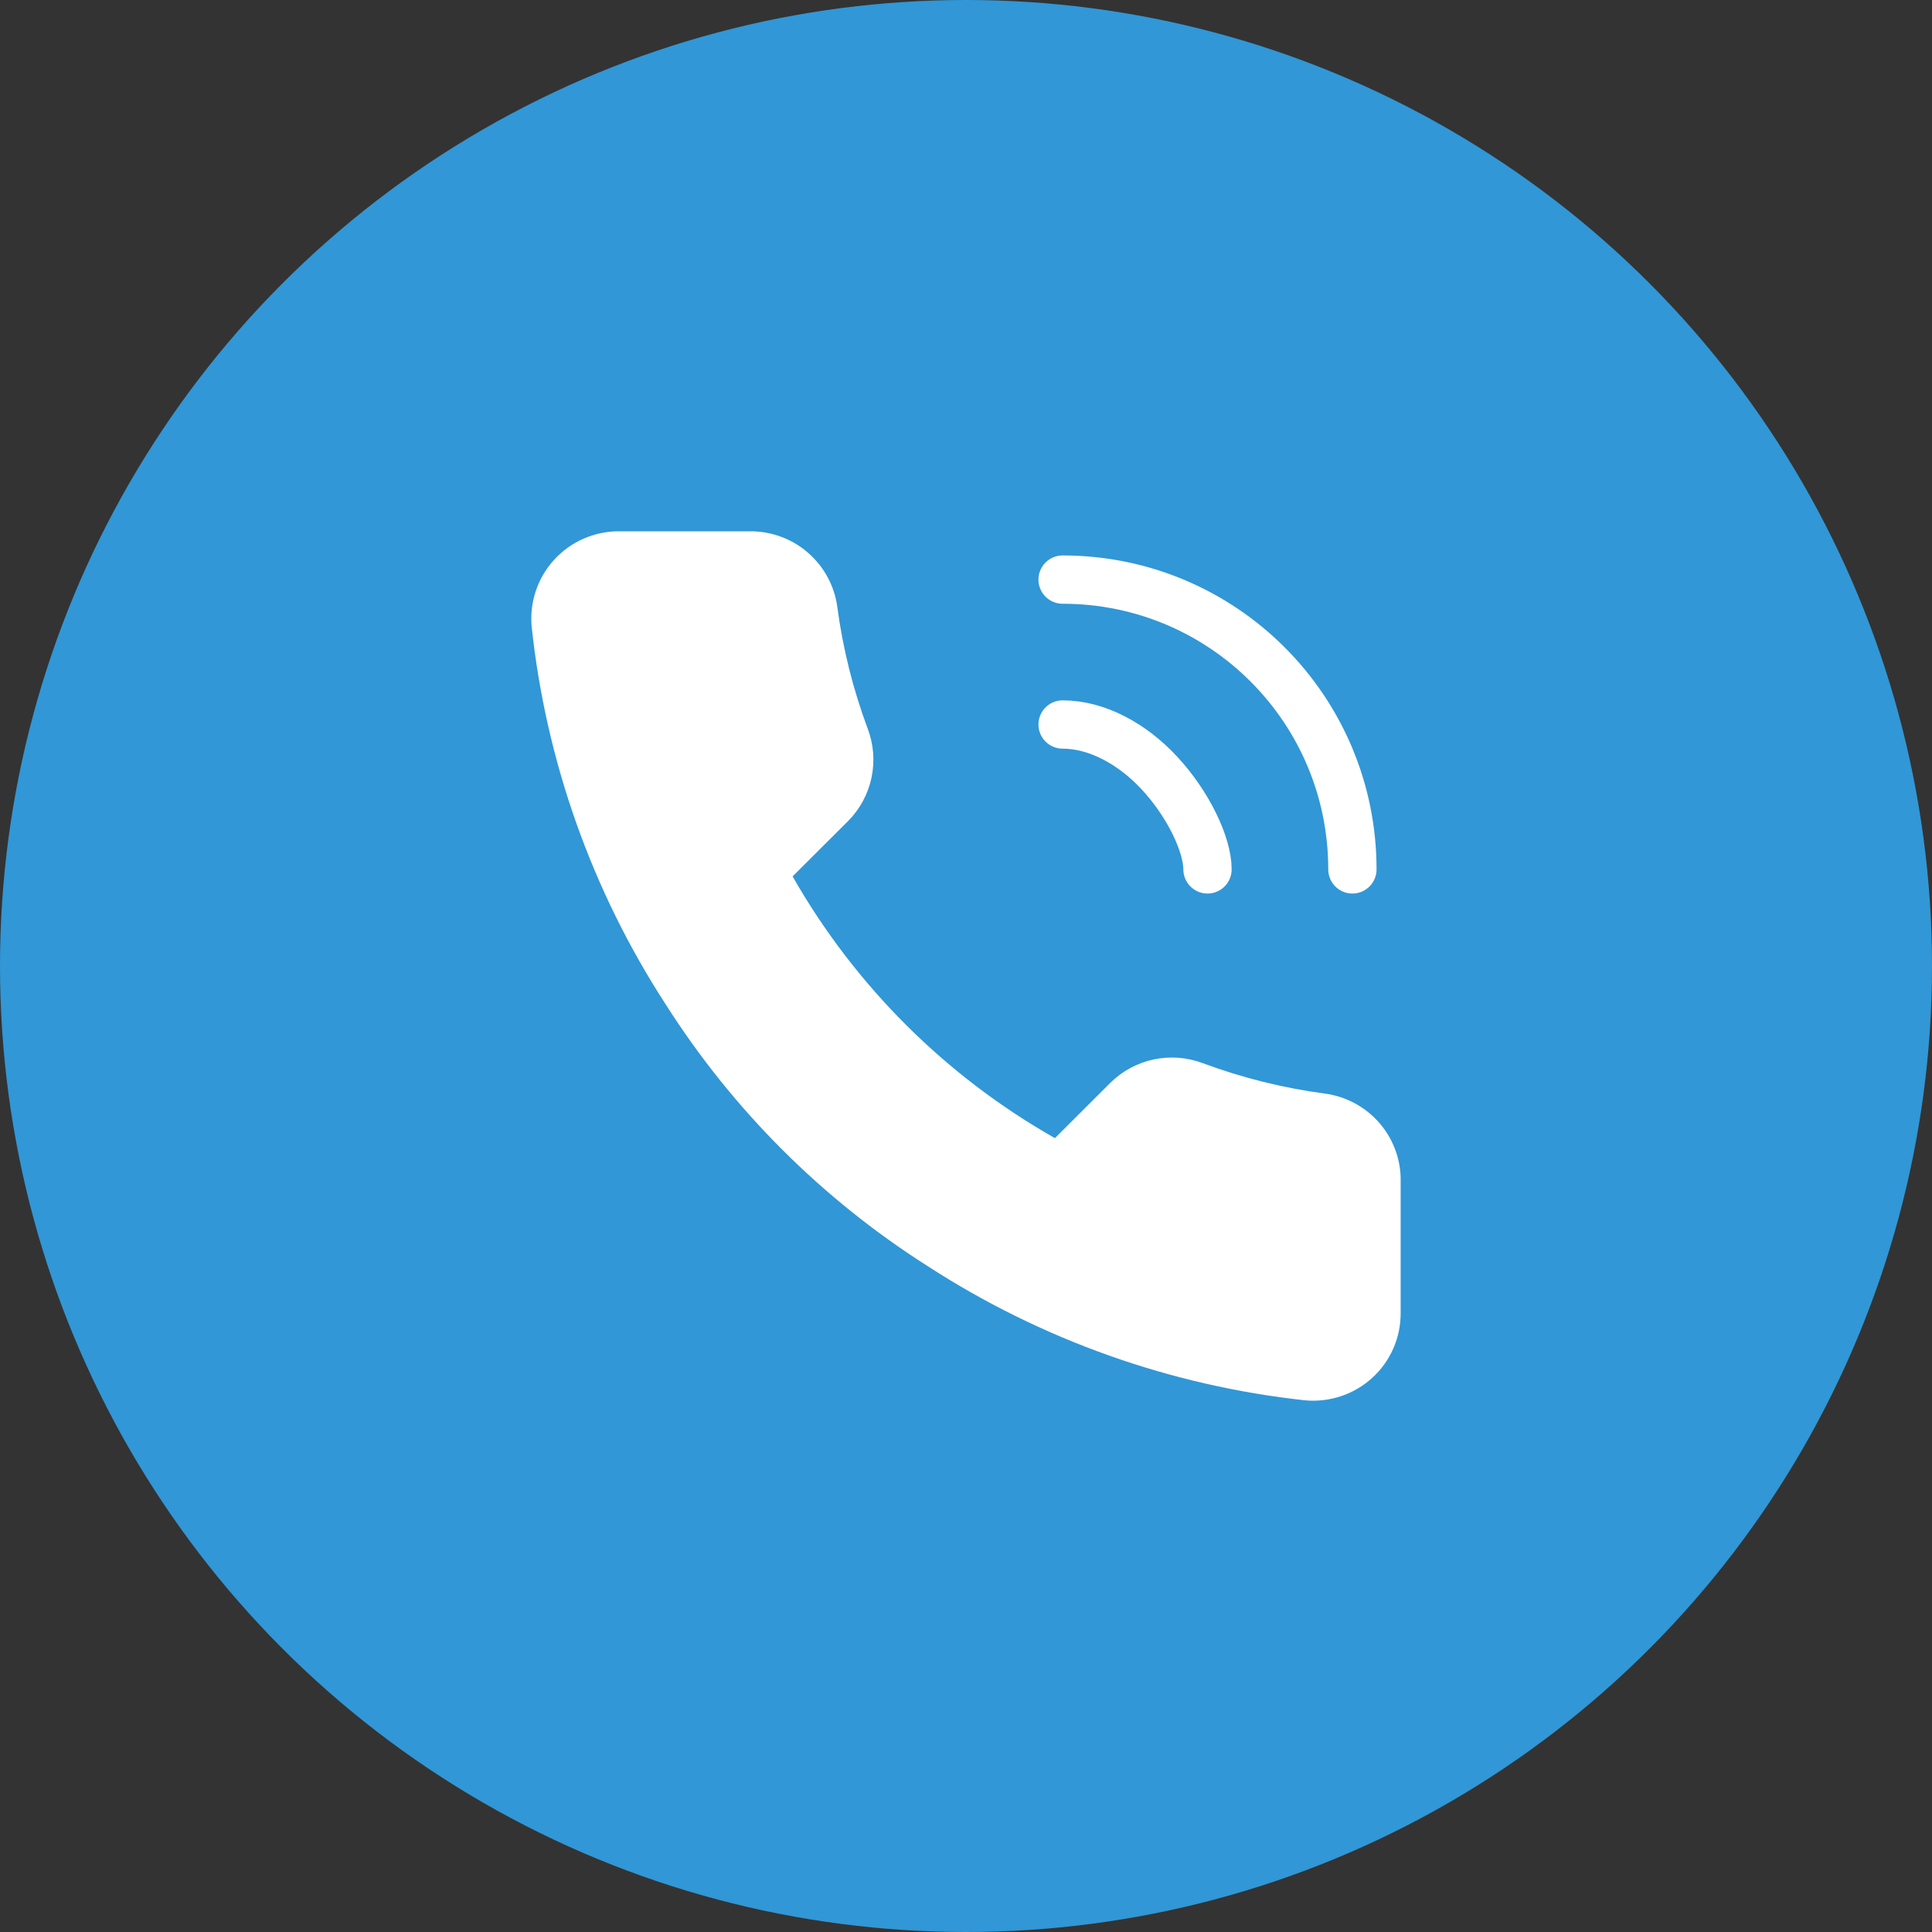 <svg width="40" height="40" viewBox="0 0 40 40" fill="none" xmlns="http://www.w3.org/2000/svg">
<rect x="0" y="0" width="40" height="40" fill="#333333" stroke="none"/>
<circle cx="20" cy="20" r="20" fill="#3197D6"/>
<path d="M28.999 24.477V27.186C29 27.438 28.949 27.687 28.848 27.917C28.747 28.148 28.599 28.355 28.413 28.525C28.227 28.695 28.008 28.824 27.769 28.905C27.53 28.985 27.277 29.015 27.026 28.993C24.241 28.691 21.566 27.741 19.216 26.22C17.029 24.833 15.175 22.983 13.786 20.8C12.256 18.444 11.304 15.761 11.007 12.969C10.985 12.719 11.014 12.468 11.095 12.23C11.175 11.992 11.304 11.774 11.473 11.589C11.643 11.403 11.849 11.255 12.079 11.154C12.309 11.053 12.557 11 12.808 11H15.524C15.963 10.996 16.389 11.151 16.721 11.437C17.055 11.723 17.272 12.12 17.334 12.554C17.448 13.421 17.661 14.272 17.967 15.092C18.089 15.415 18.115 15.766 18.043 16.104C17.971 16.442 17.803 16.752 17.56 16.998L16.41 18.145C17.699 20.406 19.575 22.278 21.841 23.564L22.99 22.417C23.236 22.174 23.547 22.007 23.885 21.935C24.224 21.863 24.576 21.889 24.9 22.011C25.721 22.316 26.574 22.529 27.443 22.643C27.882 22.705 28.284 22.926 28.571 23.264C28.858 23.602 29.011 24.034 28.999 24.477Z" fill="white"/>
<path d="M25 18C25 17.486 24.6 16.643 24 16C23.451 15.409 22.72 15 22 15" stroke="white" stroke-linecap="round" stroke-linejoin="round"/>
<path d="M28 18C28 14.683 25.317 12 22 12" stroke="white" stroke-linecap="round" stroke-linejoin="round"/>
</svg>
